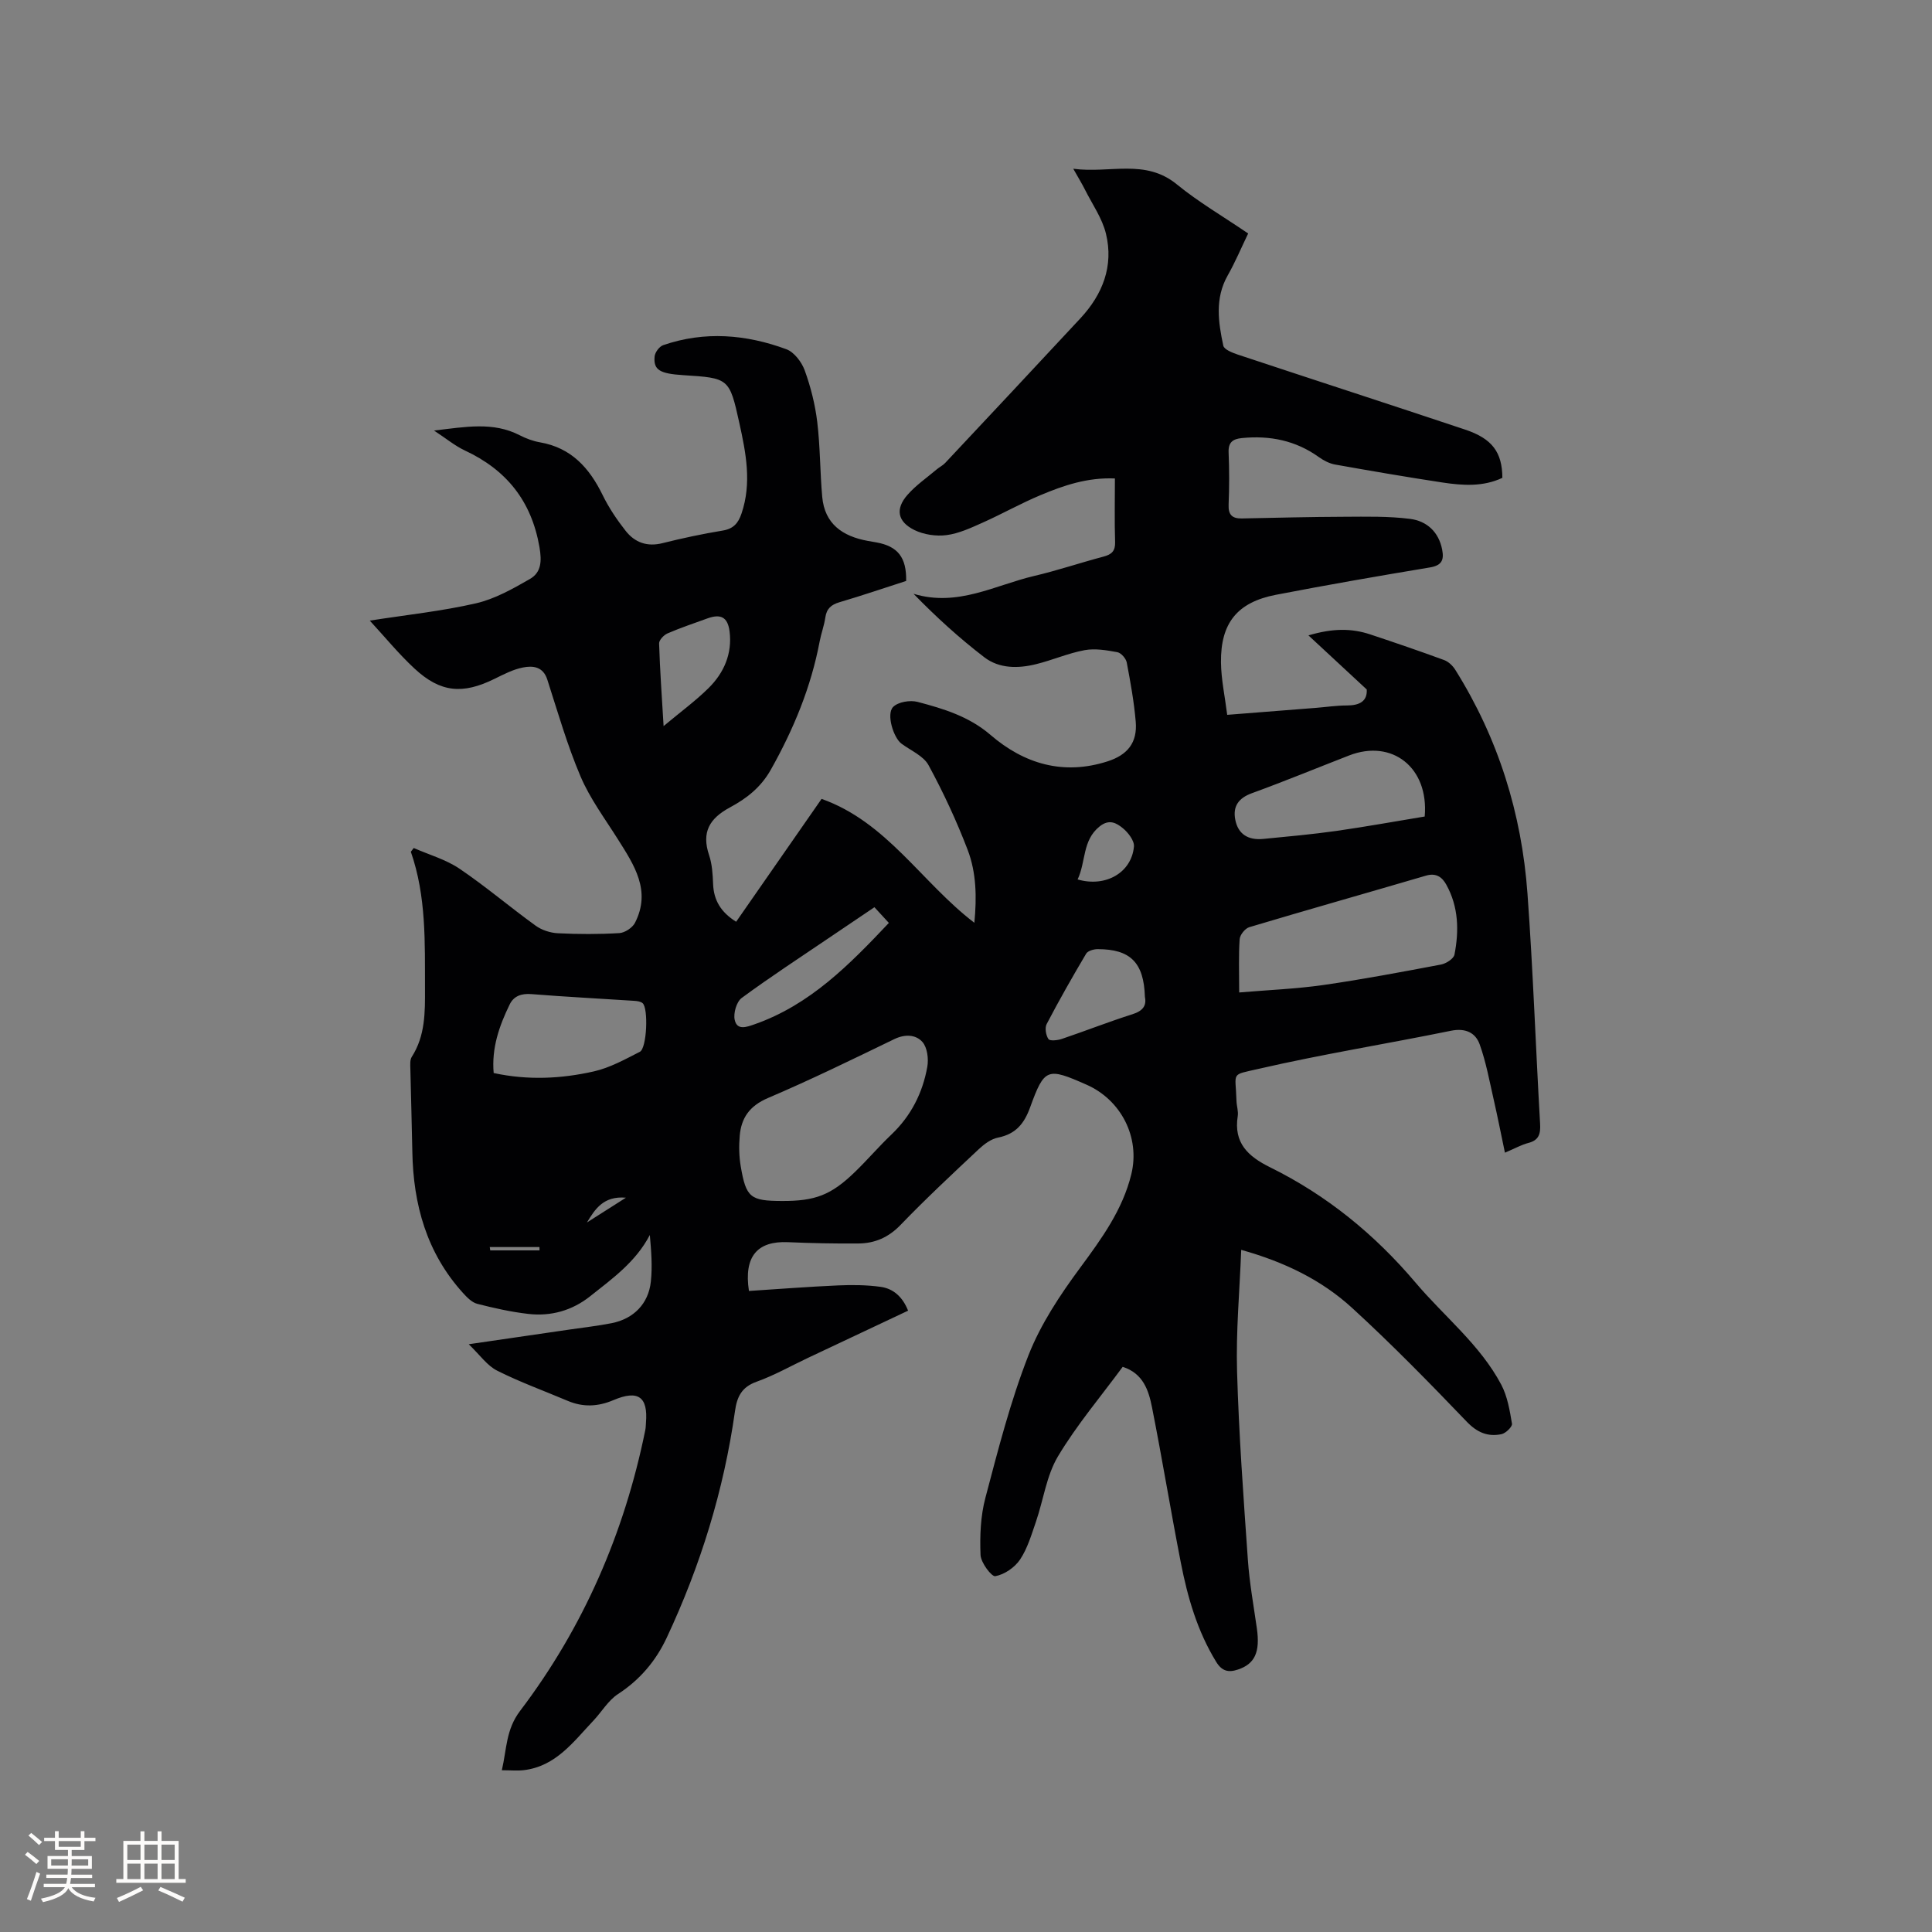 <svg enable-background="new 0 0 400 400" viewBox="0 0 400 400" xmlns="http://www.w3.org/2000/svg"><rect x="0" y="0" width="400" height="400" fill="#808080" stroke="none"/><path d="m97.05 278.31c7.66-1.11 14.22-2.07 20.79-3.03 2.93-.43 5.89-.76 8.79-1.33 4.54-.9 7.63-4.01 8.12-8.6.35-3.21.07-6.48-.21-9.66-2.92 5.6-7.77 9.04-12.36 12.69-3.74 2.97-8.12 4.19-12.81 3.65-3.56-.41-7.1-1.2-10.57-2.09-1.11-.29-2.12-1.34-2.95-2.25-7.51-8.29-10.29-18.3-10.48-29.24-.1-5.72-.29-11.45-.41-17.17-.02-.83-.11-1.85.3-2.48 2.8-4.37 2.75-9.27 2.73-14.14-.03-9.52.29-19.08-2.93-28.31.2-.26.4-.52.6-.78 3.18 1.4 6.64 2.37 9.47 4.28 5.44 3.68 10.45 7.96 15.78 11.81 1.26.91 3.02 1.48 4.59 1.56 4.23.21 8.49.22 12.72-.03 1.14-.07 2.71-1.1 3.24-2.12 3.41-6.65-.16-11.97-3.55-17.34-2.69-4.27-5.77-8.4-7.72-12.99-2.76-6.49-4.71-13.32-6.88-20.05-.88-2.71-3-2.9-5.06-2.49-2.03.4-3.96 1.41-5.85 2.34-6.6 3.26-11.21 2.86-16.57-2.11-3.29-3.05-6.16-6.57-9.27-9.94 7.7-1.2 14.94-1.96 21.99-3.58 3.9-.9 7.62-3 11.15-5.03 2.36-1.36 2.5-3.65 1.99-6.61-1.66-9.55-6.82-15.98-15.46-20.01-2.05-.96-3.84-2.46-6.37-4.12 6.53-.76 12.23-1.87 17.75.98 1.31.67 2.75 1.21 4.19 1.46 6.47 1.12 10.22 5.29 12.96 10.9 1.29 2.64 2.97 5.14 4.79 7.45 1.89 2.39 4.44 3.33 7.63 2.52 4.1-1.03 8.26-1.91 12.43-2.6 2.23-.36 3.23-1.52 3.91-3.52 2.16-6.35.91-12.6-.46-18.81-2.04-9.23-2.15-9.25-11.63-9.85-4.85-.31-6.16-1.08-5.9-3.87.08-.85.98-2.07 1.78-2.34 8.59-2.96 17.17-2.23 25.51.85 1.61.6 3.16 2.65 3.79 4.38 1.24 3.42 2.15 7.04 2.59 10.66.62 5.13.57 10.34 1.03 15.5.5 5.64 4.23 8.18 9.4 9.13.63.12 1.25.22 1.88.33 4.38.81 6.19 3.11 6.1 7.97-4.54 1.46-9.14 3.03-13.79 4.4-1.75.51-2.69 1.35-2.95 3.19-.24 1.67-.86 3.28-1.17 4.94-1.79 9.46-5.39 18.16-10.11 26.55-2.09 3.71-5.07 5.98-8.45 7.8-4.26 2.29-5.93 5.14-4.33 9.89.63 1.87.75 3.96.83 5.97.13 3.35 1.58 5.82 4.77 7.82 5.86-8.43 11.75-16.9 17.69-25.44 13.56 4.82 20.69 17.29 31.63 25.65.51-5.27.42-10.36-1.38-15.08-2.3-6.01-5.03-11.89-8.1-17.54-1.05-1.94-3.68-3.03-5.62-4.47-1.65-1.23-3.17-6.12-1.72-7.59 1.03-1.05 3.52-1.46 5.07-1.05 5.38 1.42 10.62 2.99 15.11 6.85 6.95 5.98 15.08 8.41 24.25 5.45 4.12-1.33 6.17-3.88 5.8-8.21-.35-4.11-1.09-8.19-1.86-12.25-.16-.83-1.16-1.98-1.94-2.13-2.23-.41-4.62-.82-6.79-.42-3.41.63-6.66 2.07-10.05 2.9-3.71.92-7.61.94-10.71-1.43-5.15-3.95-9.97-8.33-14.65-13.14 9.13 2.77 16.86-1.79 24.95-3.69 4.84-1.13 9.57-2.74 14.38-4.01 1.69-.45 2.46-1.15 2.4-3.03-.14-4.32-.04-8.65-.04-13.15-5.69-.24-10.6 1.44-15.37 3.44-4.1 1.71-7.99 3.91-12.04 5.72-2.4 1.07-4.9 2.24-7.45 2.57-2.16.28-4.72-.1-6.67-1.06-3.51-1.74-3.96-4.37-1.43-7.26 1.76-2.01 4.02-3.56 6.08-5.3.56-.47 1.25-.8 1.75-1.33 9.34-9.96 18.69-19.93 27.99-29.94 4.6-4.95 6.91-10.82 5.29-17.5-.77-3.2-2.82-6.09-4.33-9.1-.61-1.22-1.33-2.39-2.44-4.36 7.6 1.01 14.88-2.14 21.44 3.23 4.49 3.67 9.56 6.62 14.77 10.17-1.42 2.94-2.67 5.92-4.25 8.71-2.67 4.73-1.94 9.64-.9 14.51.17.81 1.89 1.48 3.02 1.86 15.67 5.2 31.38 10.29 47.04 15.52 5.64 1.88 7.68 4.7 7.72 9.99-3.97 1.88-8.2 1.6-12.38.97-7.43-1.13-14.84-2.4-22.24-3.72-1.18-.21-2.38-.83-3.37-1.54-4.81-3.45-10.16-4.52-15.96-3.94-1.89.19-2.82.89-2.73 2.99.15 3.6.15 7.21 0 10.81-.09 2.11.77 2.88 2.75 2.84 7.08-.14 14.16-.33 21.25-.35 4.53-.02 9.11-.13 13.58.44 3.43.44 5.93 2.67 6.64 6.39.41 2.14-.1 3.25-2.53 3.66-10.66 1.77-21.3 3.62-31.91 5.67-7.96 1.54-11.45 5.82-11.36 13.98.04 3.55.82 7.09 1.29 10.87 6.45-.51 12.44-.97 18.43-1.45 2.11-.17 4.22-.49 6.34-.49 2.67 0 4.26-.9 4.12-3.31-3.99-3.7-7.73-7.17-12.07-11.2 5.06-1.5 8.95-1.48 12.8-.2 5.12 1.7 10.23 3.45 15.3 5.31.89.33 1.76 1.16 2.28 1.98 8.91 14.2 13.77 29.78 14.97 46.4 1.15 15.85 1.7 31.74 2.61 47.61.12 2.08-.22 3.42-2.44 3.99-1.42.36-2.73 1.12-4.84 2.01-.8-3.78-1.49-7.34-2.3-10.88-.89-3.87-1.59-7.83-2.93-11.55-.86-2.4-2.93-3.42-5.91-2.82-13.26 2.71-26.65 4.85-39.84 7.89-5.94 1.37-4.77.53-4.6 6.63.03 1.06.42 2.15.26 3.16-.88 5.56 2.13 8.34 6.71 10.6 11.73 5.79 21.65 13.88 30.12 23.89 5.94 7.02 13.35 12.84 17.73 21.11 1.28 2.43 1.76 5.34 2.22 8.09.1.61-1.29 1.97-2.17 2.16-2.83.58-5.04-.33-7.22-2.61-7.7-8.03-15.49-16-23.69-23.51-6.3-5.77-13.94-9.51-22.98-12.04-.33 8.58-1.1 16.88-.86 25.15.37 13.03 1.33 26.05 2.24 39.05.33 4.74 1.19 9.45 1.86 14.17.7 4.92-.42 7.37-3.94 8.53-1.95.65-3.3.33-4.48-1.6-3.9-6.35-5.92-13.35-7.32-20.53-2.09-10.7-3.85-21.47-5.97-32.17-.69-3.49-1.82-7.03-6.07-8.38-4.55 6.18-9.52 12.04-13.41 18.55-2.37 3.98-3 8.99-4.54 13.49-.93 2.69-1.75 5.54-3.3 7.86-1.1 1.64-3.23 3.1-5.12 3.44-.78.14-2.99-2.8-3.06-4.39-.16-3.94 0-8.06 1.01-11.85 2.62-9.92 5.17-19.93 8.9-29.46 2.54-6.48 6.56-12.54 10.74-18.19 4.45-6.03 8.78-11.99 10.57-19.34 1.86-7.65-2.15-15.38-9.26-18.52-8.15-3.6-8.72-3.5-11.7 4.7-1.24 3.41-3 5.52-6.65 6.25-1.43.28-2.86 1.35-3.97 2.39-5.49 5.15-11 10.29-16.22 15.71-2.49 2.58-5.32 3.79-8.7 3.82-4.86.04-9.73-.06-14.59-.27-6.29-.28-9.18 2.89-8.08 10.1 6.09-.39 12.27-.88 18.46-1.15 2.93-.13 5.92-.1 8.82.3 2.63.37 4.54 2.08 5.67 4.93-6.99 3.3-13.87 6.54-20.74 9.78-3.54 1.67-6.98 3.63-10.65 4.94-3.1 1.11-4.04 3.15-4.45 6.08-2.31 16.37-7.14 32-14.15 46.95-2.23 4.75-5.52 8.67-10.06 11.62-2.04 1.33-3.39 3.7-5.12 5.53-4.12 4.35-7.75 9.44-14.39 10.23-1.33.16-2.69.02-4.55.02 1.03-4.43.83-8.4 3.78-12.29 13.12-17.29 21.58-36.81 25.91-58.09.11-.52.11-1.05.15-1.58.44-5.33-1.59-6.85-6.71-4.68-3.24 1.38-6.31 1.51-9.52.15-4.86-2.06-9.84-3.86-14.54-6.22-2.1-1.04-3.54-3.19-5.92-5.49zm64.84-29.66c6.88.03 10.18-1.22 15.12-6.01 2.59-2.5 4.93-5.26 7.54-7.74 4.07-3.87 6.48-8.63 7.44-14.04.29-1.64 0-3.98-1.01-5.13-1.37-1.54-3.59-1.67-5.83-.59-8.67 4.2-17.33 8.43-26.19 12.21-3.76 1.61-5.5 4.1-5.81 7.83-.18 2.08-.14 4.24.21 6.29 1.1 6.49 2 7.16 8.53 7.18zm94.67-43.17c6.09-.52 11.79-.74 17.4-1.54 8.16-1.17 16.27-2.71 24.38-4.24 1.06-.2 2.62-1.2 2.79-2.05.97-4.96.85-9.92-1.69-14.49-.87-1.58-2.12-2.48-4.2-1.87-12.19 3.58-24.41 7.03-36.58 10.67-.87.26-1.94 1.58-2 2.48-.24 3.36-.1 6.76-.1 11.04zm38.41-36.43c.89-10.17-6.79-16.09-15.65-12.64-6.71 2.61-13.37 5.35-20.12 7.81-2.78 1.01-3.99 2.72-3.45 5.49.57 2.95 2.61 4.29 5.8 3.98 5.06-.49 10.13-.95 15.16-1.66 6.14-.88 12.26-1.99 18.26-2.98zm-192.76 53.11c7.14 1.54 14.02 1.18 20.75-.34 3.31-.75 6.44-2.49 9.52-4.06 1.45-.74 1.79-8.99.57-10.06-.41-.36-1.15-.45-1.75-.49-7.08-.47-14.17-.82-21.25-1.39-2.07-.17-3.67.38-4.52 2.13-2.17 4.44-3.78 9.06-3.32 14.21zm134.83-15.76c-.21-7.11-3-9.89-9.79-9.89-.81 0-2.02.35-2.37.93-2.84 4.79-5.6 9.64-8.18 14.58-.42.8-.16 2.32.37 3.11.28.43 1.89.27 2.76-.03 4.89-1.65 9.7-3.55 14.62-5.11 2.16-.68 2.97-1.78 2.59-3.59zm-56-18.57c-3.22 2.17-6.2 4.18-9.17 6.19-6.13 4.16-12.34 8.2-18.3 12.59-1.08.79-1.76 3.15-1.46 4.53.48 2.24 2.43 1.52 4.11.93 11.51-4.03 19.68-12.38 27.81-20.99-1.06-1.15-1.91-2.08-2.99-3.25zm-43.65-37.5c3.55-2.97 6.63-5.22 9.31-7.87 3.2-3.16 4.93-7.15 4.35-11.73-.38-2.99-1.85-3.68-4.57-2.7-2.77 1.01-5.58 1.94-8.28 3.11-.76.33-1.76 1.38-1.74 2.08.17 5.46.56 10.92.93 17.11zm85.72 31.75c5.84 1.69 11.16-1.44 11.66-6.79.12-1.22-1.2-2.93-2.32-3.84-1.27-1.03-2.78-1.95-4.77-.36-3.63 2.89-2.82 7.27-4.57 10.99zm-93.52 65.89c-4.6-.4-6.37 2.3-8.07 5.13 2.46-1.56 4.92-3.12 8.07-5.13zm-28.19 10.22c.03.23.06.46.1.69h10.2c0-.23 0-.46-.01-.69-3.43 0-6.86 0-10.29 0z" fill="#010103"/><g fill="#fcfbfa"><path d="m5.17 384 .55-.58c.85.61 1.65 1.24 2.4 1.87l-.59.64c-.83-.73-1.62-1.38-2.36-1.93m1.22 9.53-.82-.34c.71-1.76 1.37-3.64 1.98-5.63.24.13.5.25.76.36-.6 1.67-1.24 3.54-1.92 5.61m-.5-13.5.57-.54c.56.44 1.31 1.06 2.26 1.87l-.64.64c-.68-.66-1.41-1.32-2.19-1.97m3.25.46h2.24v-1.36h.77v1.36h4.57v-1.36h.76v1.36h2.28v.69h-2.28v1.84h-2.64v1.26h4.18v2.64h-4.21c0 .45-.02.86-.05 1.21h4.32v.69h-4.38c-.04.34-.1.75-.19 1.22h5.15v.69h-4.82c.87 1.19 2.51 1.92 4.93 2.19-.17.31-.3.57-.37.76-2.77-.49-4.52-1.41-5.26-2.76-.56 1.26-2.3 2.23-5.24 2.9-.12-.24-.26-.48-.43-.72 2.73-.55 4.38-1.34 4.96-2.38h-4.38v-.69h4.65c.1-.38.17-.79.21-1.22h-4.32v-.69h4.4c.03-.34.05-.75.05-1.21h-4.2v-2.64h4.23v-1.26h-2.69v-1.84h-2.24zm1.46 4.46v1.29h3.45c.01-.4.02-.57.01-.53v-.32-.45h-3.46zm1.55-2.59h4.57v-1.19h-4.57zm6.11 2.59h-3.42v.77c-.01.19-.01.37-.02.53h3.44z"/><path d="m32.63 379.16h.82v1.98h3.54v7.89h1.46v.78h-14.37v-.78h1.46v-7.89h3.54v-1.98h.82v1.98h2.73zm-3.49 11.48.5.73c-1.61.82-3.28 1.63-5 2.41-.13-.27-.28-.55-.44-.82 1.75-.72 3.4-1.49 4.94-2.32m-2.78-5.55h2.73v-3.18h-2.73zm0 3.95h2.73v-3.2h-2.73zm3.54-3.95h2.73v-3.18h-2.73zm0 3.95h2.73v-3.2h-2.73zm7.89 4.68c-1.84-.92-3.51-1.7-5.02-2.32l.45-.73c1.89.8 3.57 1.55 5.04 2.23zm-1.62-11.81h-2.73v3.18h2.73zm-2.73 7.13h2.73v-3.2h-2.73z"/></g></svg>
